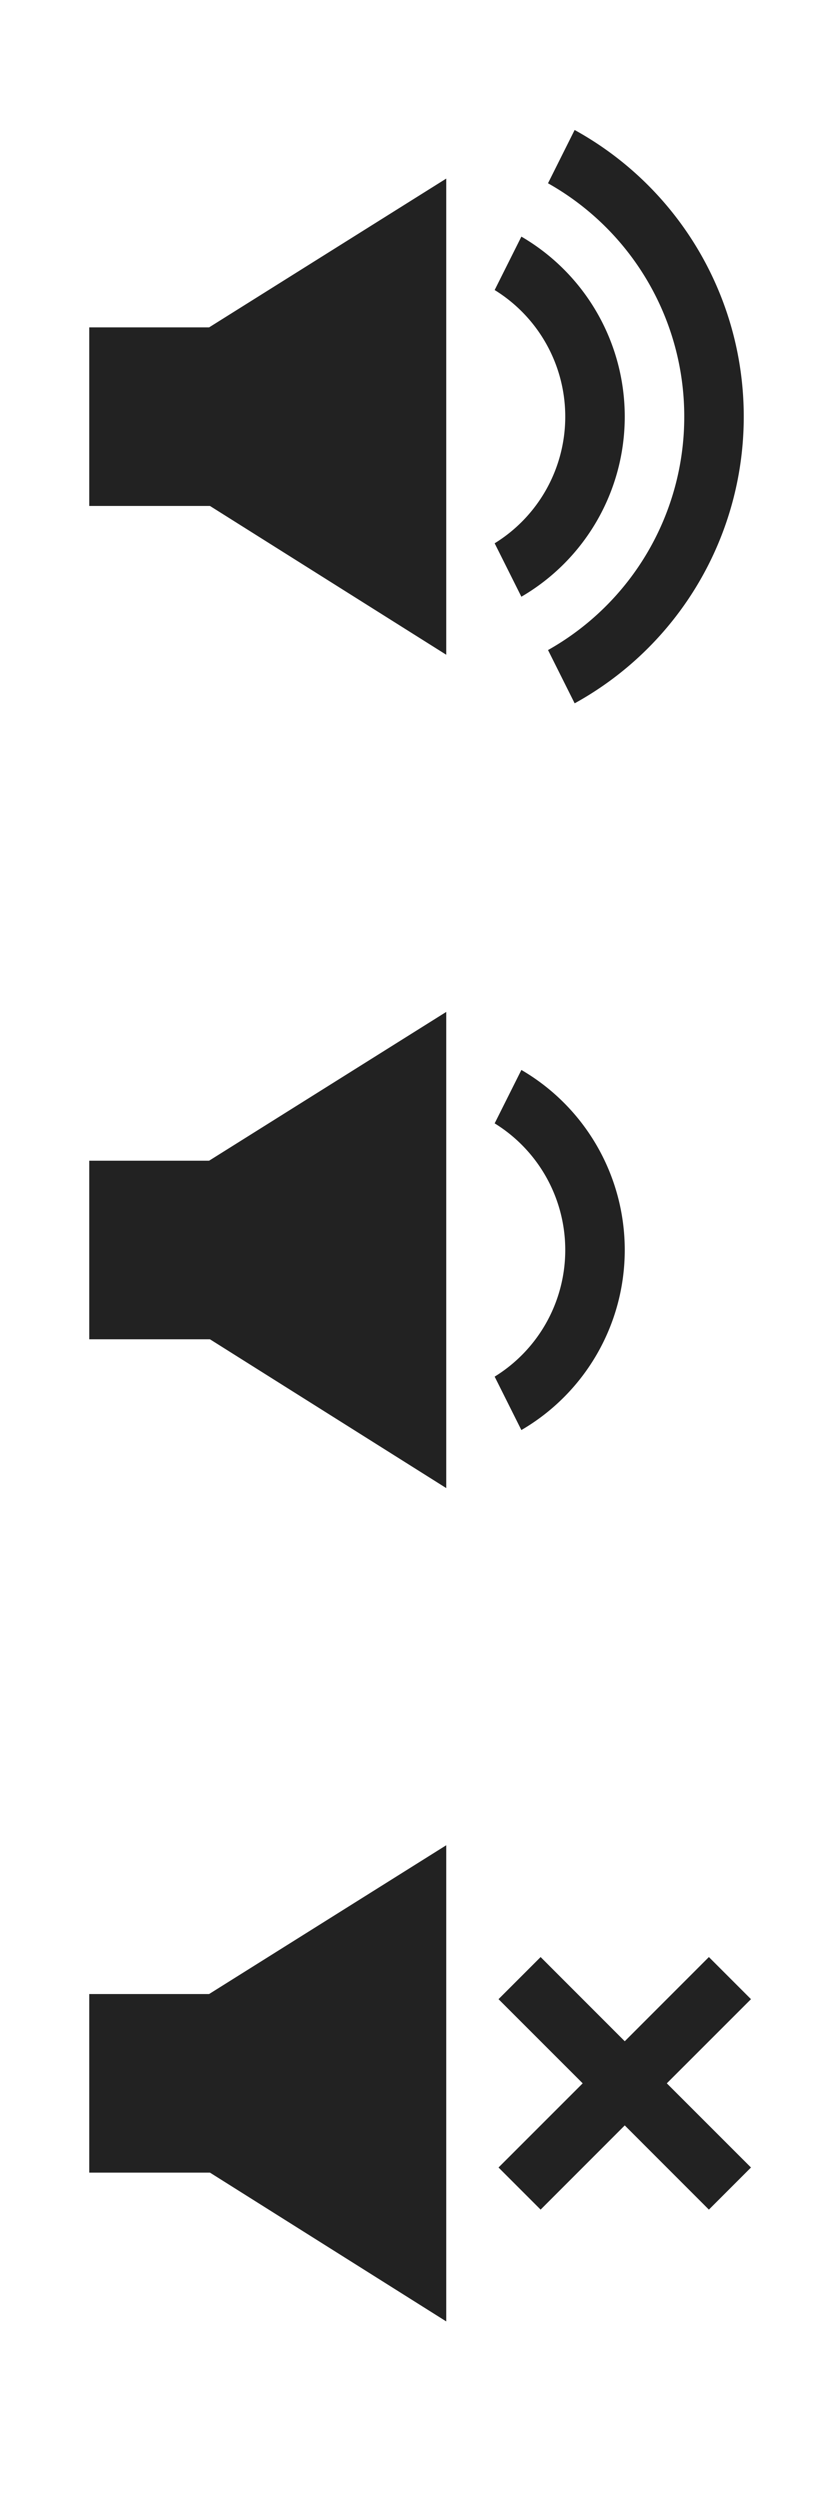<svg xmlns="http://www.w3.org/2000/svg" width="28" height="84"><g fill="none" fill-rule="evenodd"><path d="M0 0h28v28H0z"/><path opacity=".2" d="M2 2h24v24H2z"/><path fill="#222" d="M3 17h4.057L15 22V6l-7.972 5H3z"/><path fill="#222" fill-rule="nonzero" d="M19.316 4.368A10.987 10.987 0 0125 14a10.988 10.988 0 01-5.684 9.632l-.895-1.79A8.986 8.986 0 0023 14a8.985 8.985 0 00-4.58-7.842l.895-1.79z"/><path fill="#222" fill-rule="nonzero" d="M17.525 7.95A6.997 6.997 0 0121 14a6.997 6.997 0 01-3.475 6.05l-.898-1.795A4.997 4.997 0 0019 14a4.997 4.997 0 00-2.373-4.255l.898-1.794z"/><path d="M0 28h28v28H0z"/><path opacity=".2" d="M2 30h24v24H2z"/><path fill="#222" d="M3 45h4.057L15 50V34l-7.972 5H3z"/><path fill="#222" fill-rule="nonzero" d="M17.525 35.95A6.997 6.997 0 0121 42a6.997 6.997 0 01-3.475 6.05l-.898-1.795A4.997 4.997 0 0019 42a4.997 4.997 0 00-2.373-4.255l.898-1.794z"/><g><path d="M0 56h28v28H0z"/><path opacity=".2" d="M2 58h24v24H2z"/><path fill="#222" d="M3 73h4.057L15 78V62l-7.972 5H3zM21 71.414l2.828 2.829 1.415-1.415L22.414 70l2.829-2.828-1.415-1.415L21 68.586l-2.828-2.829-1.415 1.415L19.586 70l-2.829 2.828 1.415 1.415L21 71.414z"/></g></g></svg>